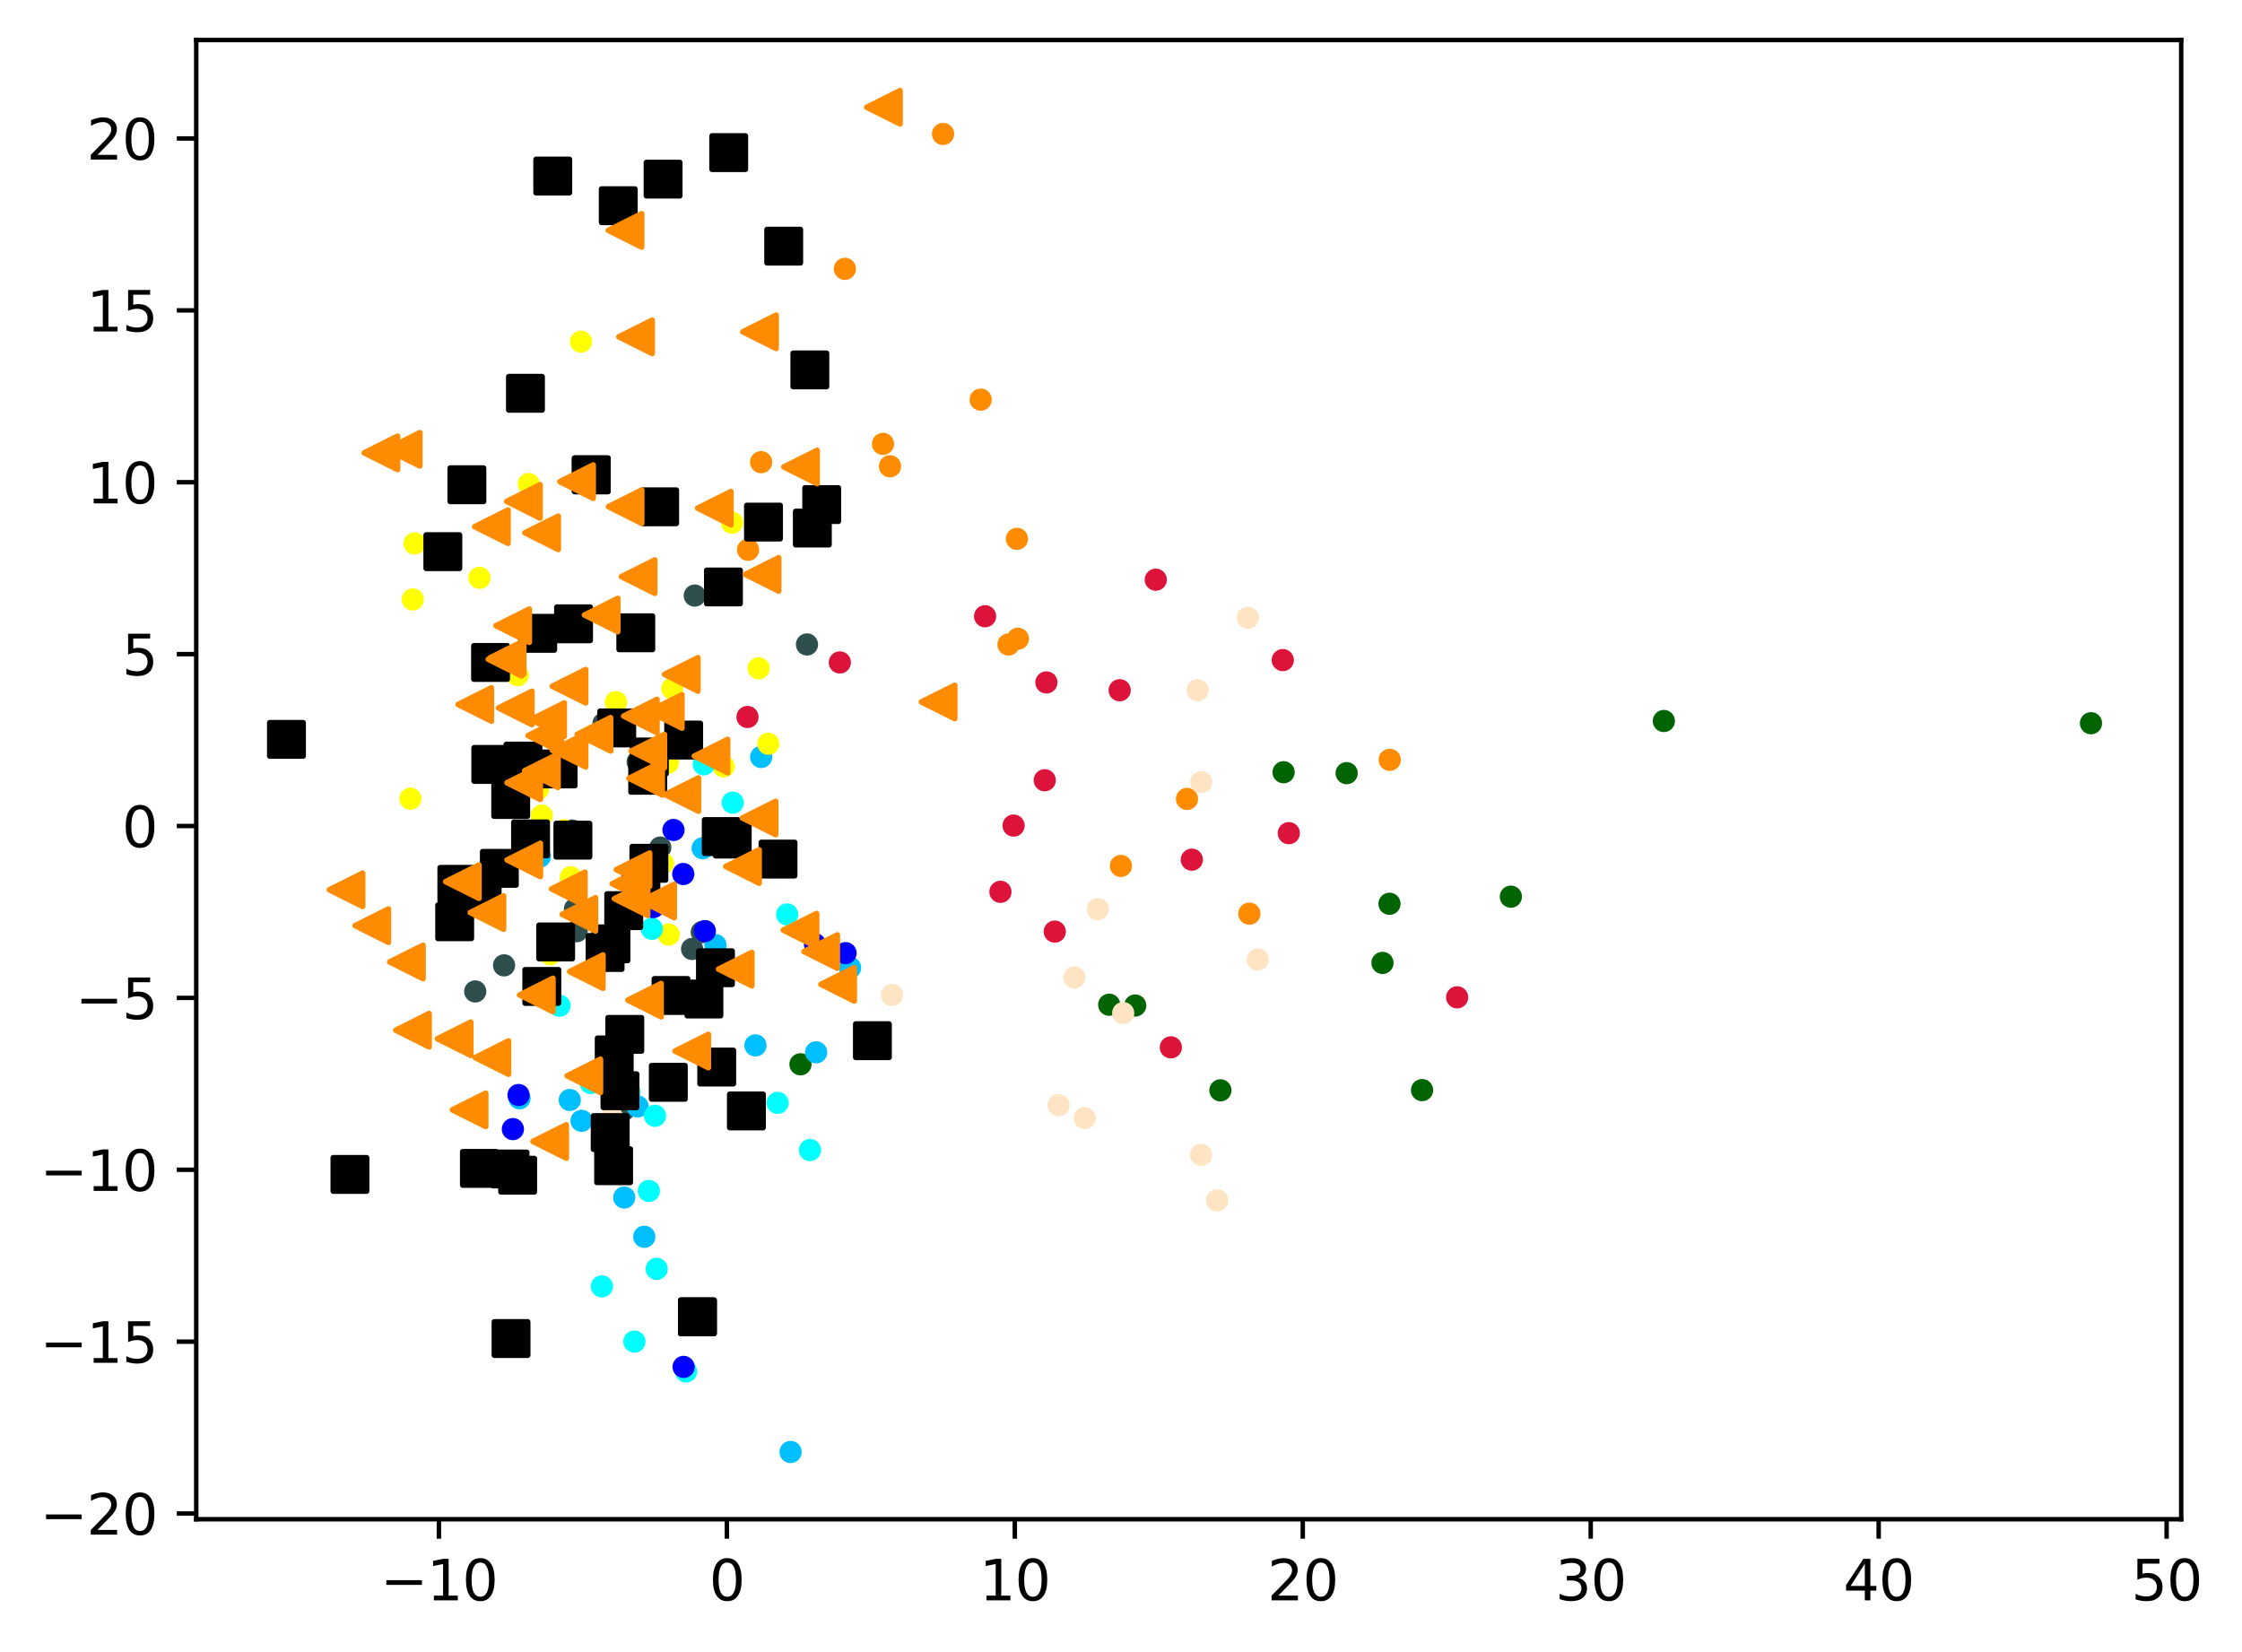 <?xml version="1.0" encoding="utf-8" standalone="no"?>
<!DOCTYPE svg PUBLIC "-//W3C//DTD SVG 1.1//EN"
  "http://www.w3.org/Graphics/SVG/1.1/DTD/svg11.dtd">
<svg xmlns:xlink="http://www.w3.org/1999/xlink" width="403.364pt" height="297.19pt" viewBox="0 0 403.364 297.19" xmlns="http://www.w3.org/2000/svg" version="1.1">
 <defs>
  <style type="text/css">*{stroke-linejoin: round; stroke-linecap: butt}</style>
 </defs>
 <g id="figure_1">
  <g id="patch_1">
   <path d="M 0 297.19 
L 403.364 297.19 
L 403.364 0 
L 0 0 
z
" style="fill: #ffffff"/>
  </g>
  <g id="axes_1">
   <g id="patch_2">
    <path d="M 35.305 273.312 
L 392.425 273.312 
L 392.425 7.2 
L 35.305 7.2 
z
" style="fill: #ffffff"/>
   </g>
   <g id="PathCollection_1">
    <defs>
     <path id="m3596de4c6b" d="M 0 1.5 
C 0.398 1.5 0.779 1.342 1.061 1.061 
C 1.342 0.779 1.5 0.398 1.5 0 
C 1.5 -0.398 1.342 -0.779 1.061 -1.061 
C 0.779 -1.342 0.398 -1.5 0 -1.5 
C -0.398 -1.5 -0.779 -1.342 -1.061 -1.061 
C -1.342 -0.779 -1.5 -0.398 -1.5 0 
C -1.5 0.398 -1.342 0.779 -1.061 1.061 
C -0.779 1.342 -0.398 1.5 0 1.5 
z
" style="stroke: #ff8c00"/>
    </defs>
    <g clip-path="url(#pa2c1399950)">
     <use xlink:href="#m3596de4c6b" x="201.67" y="155.78" style="fill: #ff8c00; stroke: #ff8c00"/>
     <use xlink:href="#m3596de4c6b" x="136.932" y="83.147" style="fill: #ff8c00; stroke: #ff8c00"/>
     <use xlink:href="#m3596de4c6b" x="224.775" y="164.369" style="fill: #ff8c00; stroke: #ff8c00"/>
     <use xlink:href="#m3596de4c6b" x="176.439" y="71.896" style="fill: #ff8c00; stroke: #ff8c00"/>
     <use xlink:href="#m3596de4c6b" x="158.863" y="79.863" style="fill: #ff8c00; stroke: #ff8c00"/>
     <use xlink:href="#m3596de4c6b" x="152.007" y="48.364" style="fill: #ff8c00; stroke: #ff8c00"/>
     <use xlink:href="#m3596de4c6b" x="160.118" y="83.886" style="fill: #ff8c00; stroke: #ff8c00"/>
     <use xlink:href="#m3596de4c6b" x="183.129" y="114.913" style="fill: #ff8c00; stroke: #ff8c00"/>
     <use xlink:href="#m3596de4c6b" x="181.436" y="115.945" style="fill: #ff8c00; stroke: #ff8c00"/>
     <use xlink:href="#m3596de4c6b" x="213.556" y="143.726" style="fill: #ff8c00; stroke: #ff8c00"/>
     <use xlink:href="#m3596de4c6b" x="182.962" y="96.941" style="fill: #ff8c00; stroke: #ff8c00"/>
     <use xlink:href="#m3596de4c6b" x="134.588" y="98.904" style="fill: #ff8c00; stroke: #ff8c00"/>
     <use xlink:href="#m3596de4c6b" x="250.031" y="136.697" style="fill: #ff8c00; stroke: #ff8c00"/>
     <use xlink:href="#m3596de4c6b" x="169.664" y="24.096" style="fill: #ff8c00; stroke: #ff8c00"/>
    </g>
   </g>
   <g id="PathCollection_2">
    <defs>
     <path id="m8102ed9cf7" d="M 0 1.5 
C 0.398 1.5 0.779 1.342 1.061 1.061 
C 1.342 0.779 1.5 0.398 1.5 0 
C 1.5 -0.398 1.342 -0.779 1.061 -1.061 
C 0.779 -1.342 0.398 -1.5 0 -1.5 
C -0.398 -1.5 -0.779 -1.342 -1.061 -1.061 
C -1.342 -0.779 -1.5 -0.398 -1.5 0 
C -1.5 0.398 -1.342 0.779 -1.061 1.061 
C -0.779 1.342 -0.398 1.5 0 1.5 
z
" style="stroke: #006400"/>
    </defs>
    <g clip-path="url(#pa2c1399950)">
     <use xlink:href="#m8102ed9cf7" x="219.566" y="196.152" style="fill: #006400; stroke: #006400"/>
     <use xlink:href="#m8102ed9cf7" x="230.935" y="138.925" style="fill: #006400; stroke: #006400"/>
     <use xlink:href="#m8102ed9cf7" x="199.557" y="180.753" style="fill: #006400; stroke: #006400"/>
     <use xlink:href="#m8102ed9cf7" x="299.346" y="129.71" style="fill: #006400; stroke: #006400"/>
     <use xlink:href="#m8102ed9cf7" x="249.986" y="162.593" style="fill: #006400; stroke: #006400"/>
     <use xlink:href="#m8102ed9cf7" x="204.238" y="180.894" style="fill: #006400; stroke: #006400"/>
     <use xlink:href="#m8102ed9cf7" x="271.823" y="161.313" style="fill: #006400; stroke: #006400"/>
     <use xlink:href="#m8102ed9cf7" x="144.015" y="191.467" style="fill: #006400; stroke: #006400"/>
     <use xlink:href="#m8102ed9cf7" x="255.848" y="196.113" style="fill: #006400; stroke: #006400"/>
     <use xlink:href="#m8102ed9cf7" x="242.28" y="139.091" style="fill: #006400; stroke: #006400"/>
     <use xlink:href="#m8102ed9cf7" x="248.725" y="173.23" style="fill: #006400; stroke: #006400"/>
     <use xlink:href="#m8102ed9cf7" x="376.192" y="130.11" style="fill: #006400; stroke: #006400"/>
    </g>
   </g>
   <g id="PathCollection_3">
    <defs>
     <path id="m02e0a96be3" d="M 0 1.5 
C 0.398 1.5 0.779 1.342 1.061 1.061 
C 1.342 0.779 1.5 0.398 1.5 0 
C 1.5 -0.398 1.342 -0.779 1.061 -1.061 
C 0.779 -1.342 0.398 -1.5 0 -1.5 
C -0.398 -1.5 -0.779 -1.342 -1.061 -1.061 
C -1.342 -0.779 -1.5 -0.398 -1.5 0 
C -1.5 0.398 -1.342 0.779 -1.061 1.061 
C -0.779 1.342 -0.398 1.5 0 1.5 
z
" style="stroke: #2f4f4f"/>
    </defs>
    <g clip-path="url(#pa2c1399950)">
     <use xlink:href="#m02e0a96be3" x="103.753" y="167.535" style="fill: #2f4f4f; stroke: #2f4f4f"/>
     <use xlink:href="#m02e0a96be3" x="90.688" y="173.669" style="fill: #2f4f4f; stroke: #2f4f4f"/>
     <use xlink:href="#m02e0a96be3" x="103.445" y="163.514" style="fill: #2f4f4f; stroke: #2f4f4f"/>
     <use xlink:href="#m02e0a96be3" x="125" y="107.145" style="fill: #2f4f4f; stroke: #2f4f4f"/>
     <use xlink:href="#m02e0a96be3" x="145.187" y="115.942" style="fill: #2f4f4f; stroke: #2f4f4f"/>
     <use xlink:href="#m02e0a96be3" x="133.585" y="200.406" style="fill: #2f4f4f; stroke: #2f4f4f"/>
     <use xlink:href="#m02e0a96be3" x="102.897" y="149.409" style="fill: #2f4f4f; stroke: #2f4f4f"/>
     <use xlink:href="#m02e0a96be3" x="124.517" y="170.72" style="fill: #2f4f4f; stroke: #2f4f4f"/>
     <use xlink:href="#m02e0a96be3" x="118.793" y="152.474" style="fill: #2f4f4f; stroke: #2f4f4f"/>
     <use xlink:href="#m02e0a96be3" x="112.265" y="199.661" style="fill: #2f4f4f; stroke: #2f4f4f"/>
     <use xlink:href="#m02e0a96be3" x="85.496" y="178.361" style="fill: #2f4f4f; stroke: #2f4f4f"/>
     <use xlink:href="#m02e0a96be3" x="108.571" y="130.178" style="fill: #2f4f4f; stroke: #2f4f4f"/>
     <use xlink:href="#m02e0a96be3" x="126.263" y="167.698" style="fill: #2f4f4f; stroke: #2f4f4f"/>
     <use xlink:href="#m02e0a96be3" x="114.729" y="137.062" style="fill: #2f4f4f; stroke: #2f4f4f"/>
    </g>
   </g>
   <g id="PathCollection_4">
    <defs>
     <path id="m98e266ded5" d="M 0 1.5 
C 0.398 1.5 0.779 1.342 1.061 1.061 
C 1.342 0.779 1.5 0.398 1.5 0 
C 1.5 -0.398 1.342 -0.779 1.061 -1.061 
C 0.779 -1.342 0.398 -1.5 0 -1.5 
C -0.398 -1.5 -0.779 -1.342 -1.061 -1.061 
C -1.342 -0.779 -1.5 -0.398 -1.5 0 
C -1.5 0.398 -1.342 0.779 -1.061 1.061 
C -0.779 1.342 -0.398 1.5 0 1.5 
z
" style="stroke: #00bfff"/>
    </defs>
    <g clip-path="url(#pa2c1399950)">
     <use xlink:href="#m98e266ded5" x="152.935" y="174.104" style="fill: #00bfff; stroke: #00bfff"/>
     <use xlink:href="#m98e266ded5" x="135.912" y="188.07" style="fill: #00bfff; stroke: #00bfff"/>
     <use xlink:href="#m98e266ded5" x="114.7" y="199.047" style="fill: #00bfff; stroke: #00bfff"/>
     <use xlink:href="#m98e266ded5" x="136.943" y="136.182" style="fill: #00bfff; stroke: #00bfff"/>
     <use xlink:href="#m98e266ded5" x="97.141" y="154.084" style="fill: #00bfff; stroke: #00bfff"/>
     <use xlink:href="#m98e266ded5" x="102.504" y="197.891" style="fill: #00bfff; stroke: #00bfff"/>
     <use xlink:href="#m98e266ded5" x="93.469" y="197.588" style="fill: #00bfff; stroke: #00bfff"/>
     <use xlink:href="#m98e266ded5" x="115.915" y="222.501" style="fill: #00bfff; stroke: #00bfff"/>
     <use xlink:href="#m98e266ded5" x="112.308" y="215.438" style="fill: #00bfff; stroke: #00bfff"/>
     <use xlink:href="#m98e266ded5" x="104.63" y="201.638" style="fill: #00bfff; stroke: #00bfff"/>
     <use xlink:href="#m98e266ded5" x="126.419" y="152.601" style="fill: #00bfff; stroke: #00bfff"/>
     <use xlink:href="#m98e266ded5" x="146.837" y="189.314" style="fill: #00bfff; stroke: #00bfff"/>
     <use xlink:href="#m98e266ded5" x="128.733" y="170.03" style="fill: #00bfff; stroke: #00bfff"/>
     <use xlink:href="#m98e266ded5" x="142.234" y="261.216" style="fill: #00bfff; stroke: #00bfff"/>
    </g>
   </g>
   <g id="PathCollection_5">
    <defs>
     <path id="mb484f587a5" d="M 0 1.5 
C 0.398 1.5 0.779 1.342 1.061 1.061 
C 1.342 0.779 1.5 0.398 1.5 0 
C 1.5 -0.398 1.342 -0.779 1.061 -1.061 
C 0.779 -1.342 0.398 -1.5 0 -1.5 
C -0.398 -1.5 -0.779 -1.342 -1.061 -1.061 
C -1.342 -0.779 -1.5 -0.398 -1.5 0 
C -1.5 0.398 -1.342 0.779 -1.061 1.061 
C -0.779 1.342 -0.398 1.5 0 1.5 
z
" style="stroke: #ffff00"/>
    </defs>
    <g clip-path="url(#pa2c1399950)">
     <use xlink:href="#mb484f587a5" x="110.808" y="126.303" style="fill: #ffff00; stroke: #ffff00"/>
     <use xlink:href="#mb484f587a5" x="96.808" y="141.944" style="fill: #ffff00; stroke: #ffff00"/>
     <use xlink:href="#mb484f587a5" x="120.942" y="123.873" style="fill: #ffff00; stroke: #ffff00"/>
     <use xlink:href="#mb484f587a5" x="93.131" y="121.471" style="fill: #ffff00; stroke: #ffff00"/>
     <use xlink:href="#mb484f587a5" x="120.16" y="137.225" style="fill: #ffff00; stroke: #ffff00"/>
     <use xlink:href="#mb484f587a5" x="136.488" y="120.226" style="fill: #ffff00; stroke: #ffff00"/>
     <use xlink:href="#mb484f587a5" x="74.592" y="97.772" style="fill: #ffff00; stroke: #ffff00"/>
     <use xlink:href="#mb484f587a5" x="101.504" y="149.345" style="fill: #ffff00; stroke: #ffff00"/>
     <use xlink:href="#mb484f587a5" x="86.262" y="103.962" style="fill: #ffff00; stroke: #ffff00"/>
     <use xlink:href="#mb484f587a5" x="95.137" y="87.08" style="fill: #ffff00; stroke: #ffff00"/>
     <use xlink:href="#mb484f587a5" x="119.277" y="155.334" style="fill: #ffff00; stroke: #ffff00"/>
     <use xlink:href="#mb484f587a5" x="130.197" y="137.872" style="fill: #ffff00; stroke: #ffff00"/>
     <use xlink:href="#mb484f587a5" x="131.695" y="94.04" style="fill: #ffff00; stroke: #ffff00"/>
     <use xlink:href="#mb484f587a5" x="138.225" y="133.798" style="fill: #ffff00; stroke: #ffff00"/>
     <use xlink:href="#mb484f587a5" x="73.842" y="143.684" style="fill: #ffff00; stroke: #ffff00"/>
     <use xlink:href="#mb484f587a5" x="102.688" y="157.837" style="fill: #ffff00; stroke: #ffff00"/>
     <use xlink:href="#mb484f587a5" x="97.462" y="146.73" style="fill: #ffff00; stroke: #ffff00"/>
     <use xlink:href="#mb484f587a5" x="99" y="171.661" style="fill: #ffff00; stroke: #ffff00"/>
     <use xlink:href="#mb484f587a5" x="90.978" y="155.499" style="fill: #ffff00; stroke: #ffff00"/>
     <use xlink:href="#mb484f587a5" x="120.309" y="168.123" style="fill: #ffff00; stroke: #ffff00"/>
     <use xlink:href="#mb484f587a5" x="104.522" y="61.464" style="fill: #ffff00; stroke: #ffff00"/>
     <use xlink:href="#mb484f587a5" x="74.262" y="107.844" style="fill: #ffff00; stroke: #ffff00"/>
    </g>
   </g>
   <g id="PathCollection_6">
    <defs>
     <path id="m85fa0b9cba" d="M 0 1.5 
C 0.398 1.5 0.779 1.342 1.061 1.061 
C 1.342 0.779 1.5 0.398 1.5 0 
C 1.5 -0.398 1.342 -0.779 1.061 -1.061 
C 0.779 -1.342 0.398 -1.5 0 -1.5 
C -0.398 -1.5 -0.779 -1.342 -1.061 -1.061 
C -1.342 -0.779 -1.5 -0.398 -1.5 0 
C -1.5 0.398 -1.342 0.779 -1.061 1.061 
C -0.779 1.342 -0.398 1.5 0 1.5 
z
" style="stroke: #00ffff"/>
    </defs>
    <g clip-path="url(#pa2c1399950)">
     <use xlink:href="#m85fa0b9cba" x="139.905" y="198.406" style="fill: #00ffff; stroke: #00ffff"/>
     <use xlink:href="#m85fa0b9cba" x="113.278" y="196.443" style="fill: #00ffff; stroke: #00ffff"/>
     <use xlink:href="#m85fa0b9cba" x="116.733" y="214.249" style="fill: #00ffff; stroke: #00ffff"/>
     <use xlink:href="#m85fa0b9cba" x="126.626" y="137.511" style="fill: #00ffff; stroke: #00ffff"/>
     <use xlink:href="#m85fa0b9cba" x="106.285" y="194.832" style="fill: #00ffff; stroke: #00ffff"/>
     <use xlink:href="#m85fa0b9cba" x="114.137" y="241.352" style="fill: #00ffff; stroke: #00ffff"/>
     <use xlink:href="#m85fa0b9cba" x="108.282" y="231.423" style="fill: #00ffff; stroke: #00ffff"/>
     <use xlink:href="#m85fa0b9cba" x="117.271" y="167.088" style="fill: #00ffff; stroke: #00ffff"/>
     <use xlink:href="#m85fa0b9cba" x="117.846" y="200.735" style="fill: #00ffff; stroke: #00ffff"/>
     <use xlink:href="#m85fa0b9cba" x="141.618" y="164.508" style="fill: #00ffff; stroke: #00ffff"/>
     <use xlink:href="#m85fa0b9cba" x="131.824" y="144.396" style="fill: #00ffff; stroke: #00ffff"/>
     <use xlink:href="#m85fa0b9cba" x="100.658" y="180.928" style="fill: #00ffff; stroke: #00ffff"/>
     <use xlink:href="#m85fa0b9cba" x="145.721" y="206.898" style="fill: #00ffff; stroke: #00ffff"/>
     <use xlink:href="#m85fa0b9cba" x="123.436" y="246.724" style="fill: #00ffff; stroke: #00ffff"/>
     <use xlink:href="#m85fa0b9cba" x="118.14" y="228.271" style="fill: #00ffff; stroke: #00ffff"/>
    </g>
   </g>
   <g id="PathCollection_7">
    <defs>
     <path id="m17365dd8b3" d="M 0 1.5 
C 0.398 1.5 0.779 1.342 1.061 1.061 
C 1.342 0.779 1.5 0.398 1.5 0 
C 1.5 -0.398 1.342 -0.779 1.061 -1.061 
C 0.779 -1.342 0.398 -1.5 0 -1.5 
C -0.398 -1.5 -0.779 -1.342 -1.061 -1.061 
C -1.342 -0.779 -1.5 -0.398 -1.5 0 
C -1.5 0.398 -1.342 0.779 -1.061 1.061 
C -0.779 1.342 -0.398 1.5 0 1.5 
z
" style="stroke: #0000ff"/>
    </defs>
    <g clip-path="url(#pa2c1399950)">
     <use xlink:href="#m17365dd8b3" x="122.927" y="157.238" style="fill: #0000ff; stroke: #0000ff"/>
     <use xlink:href="#m17365dd8b3" x="126.814" y="167.505" style="fill: #0000ff; stroke: #0000ff"/>
     <use xlink:href="#m17365dd8b3" x="146.628" y="169.861" style="fill: #0000ff; stroke: #0000ff"/>
     <use xlink:href="#m17365dd8b3" x="93.292" y="196.995" style="fill: #0000ff; stroke: #0000ff"/>
     <use xlink:href="#m17365dd8b3" x="122.99" y="245.911" style="fill: #0000ff; stroke: #0000ff"/>
     <use xlink:href="#m17365dd8b3" x="92.273" y="203.129" style="fill: #0000ff; stroke: #0000ff"/>
     <use xlink:href="#m17365dd8b3" x="152.121" y="171.475" style="fill: #0000ff; stroke: #0000ff"/>
     <use xlink:href="#m17365dd8b3" x="121.169" y="149.312" style="fill: #0000ff; stroke: #0000ff"/>
     <use xlink:href="#m17365dd8b3" x="117.531" y="163.191" style="fill: #0000ff; stroke: #0000ff"/>
    </g>
   </g>
   <g id="PathCollection_8">
    <defs>
     <path id="m3c5b58cbe7" d="M 0 1.5 
C 0.398 1.5 0.779 1.342 1.061 1.061 
C 1.342 0.779 1.5 0.398 1.5 0 
C 1.5 -0.398 1.342 -0.779 1.061 -1.061 
C 0.779 -1.342 0.398 -1.5 0 -1.5 
C -0.398 -1.5 -0.779 -1.342 -1.061 -1.061 
C -1.342 -0.779 -1.5 -0.398 -1.5 0 
C -1.5 0.398 -1.342 0.779 -1.061 1.061 
C -0.779 1.342 -0.398 1.5 0 1.5 
z
" style="stroke: #dc143c"/>
    </defs>
    <g clip-path="url(#pa2c1399950)">
     <use xlink:href="#m3c5b58cbe7" x="262.16" y="179.421" style="fill: #dc143c; stroke: #dc143c"/>
     <use xlink:href="#m3c5b58cbe7" x="179.993" y="160.44" style="fill: #dc143c; stroke: #dc143c"/>
     <use xlink:href="#m3c5b58cbe7" x="177.231" y="110.863" style="fill: #dc143c; stroke: #dc143c"/>
     <use xlink:href="#m3c5b58cbe7" x="210.652" y="188.419" style="fill: #dc143c; stroke: #dc143c"/>
     <use xlink:href="#m3c5b58cbe7" x="188.258" y="122.769" style="fill: #dc143c; stroke: #dc143c"/>
     <use xlink:href="#m3c5b58cbe7" x="189.767" y="167.599" style="fill: #dc143c; stroke: #dc143c"/>
     <use xlink:href="#m3c5b58cbe7" x="231.87" y="149.888" style="fill: #dc143c; stroke: #dc143c"/>
     <use xlink:href="#m3c5b58cbe7" x="151.098" y="119.176" style="fill: #dc143c; stroke: #dc143c"/>
     <use xlink:href="#m3c5b58cbe7" x="207.937" y="104.287" style="fill: #dc143c; stroke: #dc143c"/>
     <use xlink:href="#m3c5b58cbe7" x="230.785" y="118.754" style="fill: #dc143c; stroke: #dc143c"/>
     <use xlink:href="#m3c5b58cbe7" x="187.961" y="140.367" style="fill: #dc143c; stroke: #dc143c"/>
     <use xlink:href="#m3c5b58cbe7" x="134.481" y="128.987" style="fill: #dc143c; stroke: #dc143c"/>
     <use xlink:href="#m3c5b58cbe7" x="182.358" y="148.523" style="fill: #dc143c; stroke: #dc143c"/>
     <use xlink:href="#m3c5b58cbe7" x="214.424" y="154.656" style="fill: #dc143c; stroke: #dc143c"/>
     <use xlink:href="#m3c5b58cbe7" x="201.443" y="124.176" style="fill: #dc143c; stroke: #dc143c"/>
    </g>
   </g>
   <g id="PathCollection_9">
    <defs>
     <path id="mbf7f55d80a" d="M 0 1.5 
C 0.398 1.5 0.779 1.342 1.061 1.061 
C 1.342 0.779 1.5 0.398 1.5 0 
C 1.5 -0.398 1.342 -0.779 1.061 -1.061 
C 0.779 -1.342 0.398 -1.5 0 -1.5 
C -0.398 -1.5 -0.779 -1.342 -1.061 -1.061 
C -1.342 -0.779 -1.5 -0.398 -1.5 0 
C -1.5 0.398 -1.342 0.779 -1.061 1.061 
C -0.779 1.342 -0.398 1.5 0 1.5 
z
" style="stroke: #ffe4c4"/>
    </defs>
    <g clip-path="url(#pa2c1399950)">
     <use xlink:href="#mbf7f55d80a" x="226.284" y="172.614" style="fill: #ffe4c4; stroke: #ffe4c4"/>
     <use xlink:href="#mbf7f55d80a" x="110.124" y="201.002" style="fill: #ffe4c4; stroke: #ffe4c4"/>
     <use xlink:href="#mbf7f55d80a" x="218.985" y="215.961" style="fill: #ffe4c4; stroke: #ffe4c4"/>
     <use xlink:href="#mbf7f55d80a" x="215.451" y="124.177" style="fill: #ffe4c4; stroke: #ffe4c4"/>
     <use xlink:href="#mbf7f55d80a" x="216.129" y="140.704" style="fill: #ffe4c4; stroke: #ffe4c4"/>
     <use xlink:href="#mbf7f55d80a" x="197.518" y="163.548" style="fill: #ffe4c4; stroke: #ffe4c4"/>
     <use xlink:href="#mbf7f55d80a" x="216.095" y="207.759" style="fill: #ffe4c4; stroke: #ffe4c4"/>
     <use xlink:href="#mbf7f55d80a" x="224.502" y="111.132" style="fill: #ffe4c4; stroke: #ffe4c4"/>
     <use xlink:href="#mbf7f55d80a" x="160.483" y="178.99" style="fill: #ffe4c4; stroke: #ffe4c4"/>
     <use xlink:href="#mbf7f55d80a" x="195.172" y="201.143" style="fill: #ffe4c4; stroke: #ffe4c4"/>
     <use xlink:href="#mbf7f55d80a" x="190.461" y="198.821" style="fill: #ffe4c4; stroke: #ffe4c4"/>
     <use xlink:href="#mbf7f55d80a" x="193.289" y="175.855" style="fill: #ffe4c4; stroke: #ffe4c4"/>
     <use xlink:href="#mbf7f55d80a" x="202.076" y="182.258" style="fill: #ffe4c4; stroke: #ffe4c4"/>
    </g>
   </g>
   <g id="PathCollection_10">
    <defs>
     <path id="m60136a9283" d="M -3 3 
L 3 3 
L 3 -3 
L -3 -3 
z
" style="stroke: #000000"/>
    </defs>
    <g clip-path="url(#pa2c1399950)">
     <use xlink:href="#m60136a9283" x="108.866" y="171.356" style="stroke: #000000"/>
     <use xlink:href="#m60136a9283" x="89.84" y="156.218" style="stroke: #000000"/>
     <use xlink:href="#m60136a9283" x="109.782" y="203.752" style="stroke: #000000"/>
     <use xlink:href="#m60136a9283" x="95.453" y="150.913" style="stroke: #000000"/>
     <use xlink:href="#m60136a9283" x="110.504" y="189.777" style="stroke: #000000"/>
     <use xlink:href="#m60136a9283" x="110.395" y="209.716" style="stroke: #000000"/>
     <use xlink:href="#m60136a9283" x="106.376" y="85.418" style="stroke: #000000"/>
     <use xlink:href="#m60136a9283" x="99.447" y="31.67" style="stroke: #000000"/>
     <use xlink:href="#m60136a9283" x="116.742" y="155.306" style="stroke: #000000"/>
     <use xlink:href="#m60136a9283" x="130.156" y="105.596" style="stroke: #000000"/>
     <use xlink:href="#m60136a9283" x="94.536" y="70.753" style="stroke: #000000"/>
     <use xlink:href="#m60136a9283" x="91.941" y="240.806" style="stroke: #000000"/>
     <use xlink:href="#m60136a9283" x="134.288" y="199.86" style="stroke: #000000"/>
     <use xlink:href="#m60136a9283" x="103.189" y="112.224" style="stroke: #000000"/>
     <use xlink:href="#m60136a9283" x="97.48" y="177.461" style="stroke: #000000"/>
     <use xlink:href="#m60136a9283" x="100.415" y="138.335" style="stroke: #000000"/>
     <use xlink:href="#m60136a9283" x="103.074" y="151.144" style="stroke: #000000"/>
     <use xlink:href="#m60136a9283" x="131.103" y="27.452" style="stroke: #000000"/>
     <use xlink:href="#m60136a9283" x="114.39" y="113.843" style="stroke: #000000"/>
     <use xlink:href="#m60136a9283" x="94.086" y="136.918" style="stroke: #000000"/>
     <use xlink:href="#m60136a9283" x="88.301" y="137.524" style="stroke: #000000"/>
     <use xlink:href="#m60136a9283" x="115.307" y="158.892" style="stroke: #000000"/>
     <use xlink:href="#m60136a9283" x="140.998" y="44.285" style="stroke: #000000"/>
     <use xlink:href="#m60136a9283" x="91.759" y="210.305" style="stroke: #000000"/>
     <use xlink:href="#m60136a9283" x="82.192" y="159.093" style="stroke: #000000"/>
     <use xlink:href="#m60136a9283" x="83.997" y="87.205" style="stroke: #000000"/>
     <use xlink:href="#m60136a9283" x="131.737" y="150.948" style="stroke: #000000"/>
     <use xlink:href="#m60136a9283" x="111.234" y="37.007" style="stroke: #000000"/>
     <use xlink:href="#m60136a9283" x="81.802" y="165.828" style="stroke: #000000"/>
     <use xlink:href="#m60136a9283" x="128.72" y="174.097" style="stroke: #000000"/>
     <use xlink:href="#m60136a9283" x="116.828" y="136.182" style="stroke: #000000"/>
     <use xlink:href="#m60136a9283" x="126.642" y="179.722" style="stroke: #000000"/>
     <use xlink:href="#m60136a9283" x="106.376" y="85.418" style="stroke: #000000"/>
     <use xlink:href="#m60136a9283" x="156.957" y="187.22" style="stroke: #000000"/>
     <use xlink:href="#m60136a9283" x="145.703" y="66.548" style="stroke: #000000"/>
     <use xlink:href="#m60136a9283" x="51.537" y="133.013" style="stroke: #000000"/>
     <use xlink:href="#m60136a9283" x="137.363" y="93.924" style="stroke: #000000"/>
     <use xlink:href="#m60136a9283" x="119.296" y="32.227" style="stroke: #000000"/>
     <use xlink:href="#m60136a9283" x="139.973" y="154.551" style="stroke: #000000"/>
     <use xlink:href="#m60136a9283" x="118.683" y="91.173" style="stroke: #000000"/>
     <use xlink:href="#m60136a9283" x="122.999" y="133.14" style="stroke: #000000"/>
     <use xlink:href="#m60136a9283" x="88.256" y="119.179" style="stroke: #000000"/>
     <use xlink:href="#m60136a9283" x="112.409" y="186.086" style="stroke: #000000"/>
     <use xlink:href="#m60136a9283" x="110.956" y="130.952" style="stroke: #000000"/>
     <use xlink:href="#m60136a9283" x="62.959" y="211.28" style="stroke: #000000"/>
     <use xlink:href="#m60136a9283" x="120.727" y="179.09" style="stroke: #000000"/>
     <use xlink:href="#m60136a9283" x="111.541" y="196.225" style="stroke: #000000"/>
     <use xlink:href="#m60136a9283" x="91.881" y="143.828" style="stroke: #000000"/>
     <use xlink:href="#m60136a9283" x="79.674" y="99.247" style="stroke: #000000"/>
     <use xlink:href="#m60136a9283" x="99.968" y="169.463" style="stroke: #000000"/>
     <use xlink:href="#m60136a9283" x="86.744" y="161.326" style="stroke: #000000"/>
     <use xlink:href="#m60136a9283" x="125.474" y="236.901" style="stroke: #000000"/>
     <use xlink:href="#m60136a9283" x="128.948" y="191.967" style="stroke: #000000"/>
     <use xlink:href="#m60136a9283" x="109.918" y="169.799" style="stroke: #000000"/>
     <use xlink:href="#m60136a9283" x="120.238" y="194.707" style="stroke: #000000"/>
     <use xlink:href="#m60136a9283" x="147.837" y="90.774" style="stroke: #000000"/>
     <use xlink:href="#m60136a9283" x="93.133" y="211.426" style="stroke: #000000"/>
     <use xlink:href="#m60136a9283" x="96.738" y="113.936" style="stroke: #000000"/>
     <use xlink:href="#m60136a9283" x="112.215" y="163.828" style="stroke: #000000"/>
     <use xlink:href="#m60136a9283" x="116.529" y="139.475" style="stroke: #000000"/>
     <use xlink:href="#m60136a9283" x="86.251" y="210.199" style="stroke: #000000"/>
     <use xlink:href="#m60136a9283" x="146.15" y="95.001" style="stroke: #000000"/>
     <use xlink:href="#m60136a9283" x="129.761" y="150.494" style="stroke: #000000"/>
     <use xlink:href="#m60136a9283" x="125.474" y="236.901" style="stroke: #000000"/>
    </g>
   </g>
   <g id="PathCollection_11">
    <defs>
     <path id="m7f5dfff18f" d="M -3 -0 
L 3 3 
L 3 -3 
z
" style="stroke: #ff8c00"/>
    </defs>
    <g clip-path="url(#pa2c1399950)">
     <use xlink:href="#m7f5dfff18f" x="97.439" y="95.855" style="fill: #ff8c00; stroke: #ff8c00"/>
     <use xlink:href="#m7f5dfff18f" x="113.156" y="158.981" style="fill: #ff8c00; stroke: #ff8c00"/>
     <use xlink:href="#m7f5dfff18f" x="132.27" y="174.35" style="fill: #ff8c00; stroke: #ff8c00"/>
     <use xlink:href="#m7f5dfff18f" x="92.229" y="112.563" style="fill: #ff8c00; stroke: #ff8c00"/>
     <use xlink:href="#m7f5dfff18f" x="150.691" y="177.087" style="fill: #ff8c00; stroke: #ff8c00"/>
     <use xlink:href="#m7f5dfff18f" x="94.215" y="140.82" style="fill: #ff8c00; stroke: #ff8c00"/>
     <use xlink:href="#m7f5dfff18f" x="102.369" y="134.972" style="fill: #ff8c00; stroke: #ff8c00"/>
     <use xlink:href="#m7f5dfff18f" x="91.228" y="118.309" style="fill: #ff8c00; stroke: #ff8c00"/>
     <use xlink:href="#m7f5dfff18f" x="144.021" y="84.003" style="fill: #ff8c00; stroke: #ff8c00"/>
     <use xlink:href="#m7f5dfff18f" x="102.237" y="159.914" style="fill: #ff8c00; stroke: #ff8c00"/>
     <use xlink:href="#m7f5dfff18f" x="73.11" y="173.054" style="fill: #ff8c00; stroke: #ff8c00"/>
     <use xlink:href="#m7f5dfff18f" x="116.154" y="140.02" style="fill: #ff8c00; stroke: #ff8c00"/>
     <use xlink:href="#m7f5dfff18f" x="94.164" y="90.202" style="fill: #ff8c00; stroke: #ff8c00"/>
     <use xlink:href="#m7f5dfff18f" x="103.725" y="86.645" style="fill: #ff8c00; stroke: #ff8c00"/>
     <use xlink:href="#m7f5dfff18f" x="96.485" y="178.993" style="fill: #ff8c00; stroke: #ff8c00"/>
     <use xlink:href="#m7f5dfff18f" x="62.247" y="160.076" style="fill: #ff8c00; stroke: #ff8c00"/>
     <use xlink:href="#m7f5dfff18f" x="114.8" y="103.738" style="fill: #ff8c00; stroke: #ff8c00"/>
     <use xlink:href="#m7f5dfff18f" x="128.512" y="91.42" style="fill: #ff8c00; stroke: #ff8c00"/>
     <use xlink:href="#m7f5dfff18f" x="104.139" y="164.495" style="fill: #ff8c00; stroke: #ff8c00"/>
     <use xlink:href="#m7f5dfff18f" x="72.539" y="80.836" style="fill: #ff8c00; stroke: #ff8c00"/>
     <use xlink:href="#m7f5dfff18f" x="105.477" y="174.794" style="fill: #ff8c00; stroke: #ff8c00"/>
     <use xlink:href="#m7f5dfff18f" x="88.487" y="190.262" style="fill: #ff8c00; stroke: #ff8c00"/>
     <use xlink:href="#m7f5dfff18f" x="113.884" y="156.45" style="fill: #ff8c00; stroke: #ff8c00"/>
     <use xlink:href="#m7f5dfff18f" x="84.386" y="199.663" style="fill: #ff8c00; stroke: #ff8c00"/>
     <use xlink:href="#m7f5dfff18f" x="68.527" y="81.464" style="fill: #ff8c00; stroke: #ff8c00"/>
     <use xlink:href="#m7f5dfff18f" x="122.67" y="142.944" style="fill: #ff8c00; stroke: #ff8c00"/>
     <use xlink:href="#m7f5dfff18f" x="136.641" y="59.691" style="fill: #ff8c00; stroke: #ff8c00"/>
     <use xlink:href="#m7f5dfff18f" x="88.398" y="94.75" style="fill: #ff8c00; stroke: #ff8c00"/>
     <use xlink:href="#m7f5dfff18f" x="74.202" y="185.332" style="fill: #ff8c00; stroke: #ff8c00"/>
     <use xlink:href="#m7f5dfff18f" x="98.515" y="129.462" style="fill: #ff8c00; stroke: #ff8c00"/>
     <use xlink:href="#m7f5dfff18f" x="108.149" y="110.648" style="fill: #ff8c00; stroke: #ff8c00"/>
     <use xlink:href="#m7f5dfff18f" x="115.954" y="179.926" style="fill: #ff8c00; stroke: #ff8c00"/>
     <use xlink:href="#m7f5dfff18f" x="83.175" y="158.616" style="fill: #ff8c00; stroke: #ff8c00"/>
     <use xlink:href="#m7f5dfff18f" x="147.645" y="171.185" style="fill: #ff8c00; stroke: #ff8c00"/>
     <use xlink:href="#m7f5dfff18f" x="98" y="132.335" style="fill: #ff8c00; stroke: #ff8c00"/>
     <use xlink:href="#m7f5dfff18f" x="112.445" y="41.445" style="fill: #ff8c00; stroke: #ff8c00"/>
     <use xlink:href="#m7f5dfff18f" x="81.702" y="186.876" style="fill: #ff8c00; stroke: #ff8c00"/>
     <use xlink:href="#m7f5dfff18f" x="133.579" y="155.886" style="fill: #ff8c00; stroke: #ff8c00"/>
     <use xlink:href="#m7f5dfff18f" x="115.199" y="128.82" style="fill: #ff8c00; stroke: #ff8c00"/>
     <use xlink:href="#m7f5dfff18f" x="106.853" y="132.104" style="fill: #ff8c00; stroke: #ff8c00"/>
     <use xlink:href="#m7f5dfff18f" x="85.41" y="126.736" style="fill: #ff8c00; stroke: #ff8c00"/>
     <use xlink:href="#m7f5dfff18f" x="94.226" y="154.705" style="fill: #ff8c00; stroke: #ff8c00"/>
     <use xlink:href="#m7f5dfff18f" x="90.833" y="118.607" style="fill: #ff8c00; stroke: #ff8c00"/>
     <use xlink:href="#m7f5dfff18f" x="66.885" y="166.531" style="fill: #ff8c00; stroke: #ff8c00"/>
     <use xlink:href="#m7f5dfff18f" x="143.927" y="167.338" style="fill: #ff8c00; stroke: #ff8c00"/>
     <use xlink:href="#m7f5dfff18f" x="158.938" y="19.296" style="fill: #ff8c00; stroke: #ff8c00"/>
     <use xlink:href="#m7f5dfff18f" x="114.345" y="60.596" style="fill: #ff8c00; stroke: #ff8c00"/>
     <use xlink:href="#m7f5dfff18f" x="124.443" y="189.082" style="fill: #ff8c00; stroke: #ff8c00"/>
     <use xlink:href="#m7f5dfff18f" x="119.685" y="127.992" style="fill: #ff8c00; stroke: #ff8c00"/>
     <use xlink:href="#m7f5dfff18f" x="116.542" y="135.122" style="fill: #ff8c00; stroke: #ff8c00"/>
     <use xlink:href="#m7f5dfff18f" x="113.531" y="161.681" style="fill: #ff8c00; stroke: #ff8c00"/>
     <use xlink:href="#m7f5dfff18f" x="137.095" y="103.333" style="fill: #ff8c00; stroke: #ff8c00"/>
     <use xlink:href="#m7f5dfff18f" x="92.692" y="127.362" style="fill: #ff8c00; stroke: #ff8c00"/>
     <use xlink:href="#m7f5dfff18f" x="122.555" y="121.327" style="fill: #ff8c00; stroke: #ff8c00"/>
     <use xlink:href="#m7f5dfff18f" x="97.4" y="138.652" style="fill: #ff8c00; stroke: #ff8c00"/>
     <use xlink:href="#m7f5dfff18f" x="127.91" y="136.019" style="fill: #ff8c00; stroke: #ff8c00"/>
     <use xlink:href="#m7f5dfff18f" x="98.886" y="205.349" style="fill: #ff8c00; stroke: #ff8c00"/>
     <use xlink:href="#m7f5dfff18f" x="87.594" y="164.167" style="fill: #ff8c00; stroke: #ff8c00"/>
     <use xlink:href="#m7f5dfff18f" x="112.461" y="91.148" style="fill: #ff8c00; stroke: #ff8c00"/>
     <use xlink:href="#m7f5dfff18f" x="168.771" y="126.28" style="fill: #ff8c00; stroke: #ff8c00"/>
     <use xlink:href="#m7f5dfff18f" x="105.031" y="193.541" style="fill: #ff8c00; stroke: #ff8c00"/>
     <use xlink:href="#m7f5dfff18f" x="136.56" y="147.16" style="fill: #ff8c00; stroke: #ff8c00"/>
     <use xlink:href="#m7f5dfff18f" x="118.311" y="162.09" style="fill: #ff8c00; stroke: #ff8c00"/>
     <use xlink:href="#m7f5dfff18f" x="102.371" y="123.456" style="fill: #ff8c00; stroke: #ff8c00"/>
    </g>
   </g>
   <g id="matplotlib.axis_1">
    <g id="xtick_1">
     <g id="line2d_1">
      <defs>
       <path id="m15356712b9" d="M 0 0 
L 0 3.5 
" style="stroke: #000000; stroke-width: 0.8"/>
      </defs>
      <g>
       <use xlink:href="#m15356712b9" x="78.966" y="273.312" style="stroke: #000000; stroke-width: 0.8"/>
      </g>
     </g>
     <g id="text_1">
      <!-- −10 -->
      <g transform="translate(68.414 287.91) scale(0.1 -0.1)">
       <defs>
        <path id="DejaVuSans-2212" d="M 678 2272 
L 4684 2272 
L 4684 1741 
L 678 1741 
L 678 2272 
z
" transform="scale(0.016)"/>
        <path id="DejaVuSans-31" d="M 794 531 
L 1825 531 
L 1825 4091 
L 703 3866 
L 703 4441 
L 1819 4666 
L 2450 4666 
L 2450 531 
L 3481 531 
L 3481 0 
L 794 0 
L 794 531 
z
" transform="scale(0.016)"/>
        <path id="DejaVuSans-30" d="M 2034 4250 
Q 1547 4250 1301 3770 
Q 1056 3291 1056 2328 
Q 1056 1369 1301 889 
Q 1547 409 2034 409 
Q 2525 409 2770 889 
Q 3016 1369 3016 2328 
Q 3016 3291 2770 3770 
Q 2525 4250 2034 4250 
z
M 2034 4750 
Q 2819 4750 3233 4129 
Q 3647 3509 3647 2328 
Q 3647 1150 3233 529 
Q 2819 -91 2034 -91 
Q 1250 -91 836 529 
Q 422 1150 422 2328 
Q 422 3509 836 4129 
Q 1250 4750 2034 4750 
z
" transform="scale(0.016)"/>
       </defs>
       <use xlink:href="#DejaVuSans-2212"/>
       <use xlink:href="#DejaVuSans-31" x="83.789"/>
       <use xlink:href="#DejaVuSans-30" x="147.412"/>
      </g>
     </g>
    </g>
    <g id="xtick_2">
     <g id="line2d_2">
      <g>
       <use xlink:href="#m15356712b9" x="130.772" y="273.312" style="stroke: #000000; stroke-width: 0.8"/>
      </g>
     </g>
     <g id="text_2">
      <!-- 0 -->
      <g transform="translate(127.591 287.91) scale(0.1 -0.1)">
       <use xlink:href="#DejaVuSans-30"/>
      </g>
     </g>
    </g>
    <g id="xtick_3">
     <g id="line2d_3">
      <g>
       <use xlink:href="#m15356712b9" x="182.578" y="273.312" style="stroke: #000000; stroke-width: 0.8"/>
      </g>
     </g>
     <g id="text_3">
      <!-- 10 -->
      <g transform="translate(176.215 287.91) scale(0.1 -0.1)">
       <use xlink:href="#DejaVuSans-31"/>
       <use xlink:href="#DejaVuSans-30" x="63.623"/>
      </g>
     </g>
    </g>
    <g id="xtick_4">
     <g id="line2d_4">
      <g>
       <use xlink:href="#m15356712b9" x="234.384" y="273.312" style="stroke: #000000; stroke-width: 0.8"/>
      </g>
     </g>
     <g id="text_4">
      <!-- 20 -->
      <g transform="translate(228.021 287.91) scale(0.1 -0.1)">
       <defs>
        <path id="DejaVuSans-32" d="M 1228 531 
L 3431 531 
L 3431 0 
L 469 0 
L 469 531 
Q 828 903 1448 1529 
Q 2069 2156 2228 2338 
Q 2531 2678 2651 2914 
Q 2772 3150 2772 3378 
Q 2772 3750 2511 3984 
Q 2250 4219 1831 4219 
Q 1534 4219 1204 4116 
Q 875 4013 500 3803 
L 500 4441 
Q 881 4594 1212 4672 
Q 1544 4750 1819 4750 
Q 2544 4750 2975 4387 
Q 3406 4025 3406 3419 
Q 3406 3131 3298 2873 
Q 3191 2616 2906 2266 
Q 2828 2175 2409 1742 
Q 1991 1309 1228 531 
z
" transform="scale(0.016)"/>
       </defs>
       <use xlink:href="#DejaVuSans-32"/>
       <use xlink:href="#DejaVuSans-30" x="63.623"/>
      </g>
     </g>
    </g>
    <g id="xtick_5">
     <g id="line2d_5">
      <g>
       <use xlink:href="#m15356712b9" x="286.189" y="273.312" style="stroke: #000000; stroke-width: 0.8"/>
      </g>
     </g>
     <g id="text_5">
      <!-- 30 -->
      <g transform="translate(279.827 287.91) scale(0.1 -0.1)">
       <defs>
        <path id="DejaVuSans-33" d="M 2597 2516 
Q 3050 2419 3304 2112 
Q 3559 1806 3559 1356 
Q 3559 666 3084 287 
Q 2609 -91 1734 -91 
Q 1441 -91 1130 -33 
Q 819 25 488 141 
L 488 750 
Q 750 597 1062 519 
Q 1375 441 1716 441 
Q 2309 441 2620 675 
Q 2931 909 2931 1356 
Q 2931 1769 2642 2001 
Q 2353 2234 1838 2234 
L 1294 2234 
L 1294 2753 
L 1863 2753 
Q 2328 2753 2575 2939 
Q 2822 3125 2822 3475 
Q 2822 3834 2567 4026 
Q 2313 4219 1838 4219 
Q 1578 4219 1281 4162 
Q 984 4106 628 3988 
L 628 4550 
Q 988 4650 1302 4700 
Q 1616 4750 1894 4750 
Q 2613 4750 3031 4423 
Q 3450 4097 3450 3541 
Q 3450 3153 3228 2886 
Q 3006 2619 2597 2516 
z
" transform="scale(0.016)"/>
       </defs>
       <use xlink:href="#DejaVuSans-33"/>
       <use xlink:href="#DejaVuSans-30" x="63.623"/>
      </g>
     </g>
    </g>
    <g id="xtick_6">
     <g id="line2d_6">
      <g>
       <use xlink:href="#m15356712b9" x="337.995" y="273.312" style="stroke: #000000; stroke-width: 0.8"/>
      </g>
     </g>
     <g id="text_6">
      <!-- 40 -->
      <g transform="translate(331.633 287.91) scale(0.1 -0.1)">
       <defs>
        <path id="DejaVuSans-34" d="M 2419 4116 
L 825 1625 
L 2419 1625 
L 2419 4116 
z
M 2253 4666 
L 3047 4666 
L 3047 1625 
L 3713 1625 
L 3713 1100 
L 3047 1100 
L 3047 0 
L 2419 0 
L 2419 1100 
L 313 1100 
L 313 1709 
L 2253 4666 
z
" transform="scale(0.016)"/>
       </defs>
       <use xlink:href="#DejaVuSans-34"/>
       <use xlink:href="#DejaVuSans-30" x="63.623"/>
      </g>
     </g>
    </g>
    <g id="xtick_7">
     <g id="line2d_7">
      <g>
       <use xlink:href="#m15356712b9" x="389.801" y="273.312" style="stroke: #000000; stroke-width: 0.8"/>
      </g>
     </g>
     <g id="text_7">
      <!-- 50 -->
      <g transform="translate(383.439 287.91) scale(0.1 -0.1)">
       <defs>
        <path id="DejaVuSans-35" d="M 691 4666 
L 3169 4666 
L 3169 4134 
L 1269 4134 
L 1269 2991 
Q 1406 3038 1543 3061 
Q 1681 3084 1819 3084 
Q 2600 3084 3056 2656 
Q 3513 2228 3513 1497 
Q 3513 744 3044 326 
Q 2575 -91 1722 -91 
Q 1428 -91 1123 -41 
Q 819 9 494 109 
L 494 744 
Q 775 591 1075 516 
Q 1375 441 1709 441 
Q 2250 441 2565 725 
Q 2881 1009 2881 1497 
Q 2881 1984 2565 2268 
Q 2250 2553 1709 2553 
Q 1456 2553 1204 2497 
Q 953 2441 691 2322 
L 691 4666 
z
" transform="scale(0.016)"/>
       </defs>
       <use xlink:href="#DejaVuSans-35"/>
       <use xlink:href="#DejaVuSans-30" x="63.623"/>
      </g>
     </g>
    </g>
   </g>
   <g id="matplotlib.axis_2">
    <g id="ytick_1">
     <g id="line2d_8">
      <defs>
       <path id="m64aaf11fbd" d="M 0 0 
L -3.5 0 
" style="stroke: #000000; stroke-width: 0.8"/>
      </defs>
      <g>
       <use xlink:href="#m64aaf11fbd" x="35.305" y="272.288" style="stroke: #000000; stroke-width: 0.8"/>
      </g>
     </g>
     <g id="text_8">
      <!-- −20 -->
      <g transform="translate(7.2 276.087) scale(0.1 -0.1)">
       <use xlink:href="#DejaVuSans-2212"/>
       <use xlink:href="#DejaVuSans-32" x="83.789"/>
       <use xlink:href="#DejaVuSans-30" x="147.412"/>
      </g>
     </g>
    </g>
    <g id="ytick_2">
     <g id="line2d_9">
      <g>
       <use xlink:href="#m64aaf11fbd" x="35.305" y="241.366" style="stroke: #000000; stroke-width: 0.8"/>
      </g>
     </g>
     <g id="text_9">
      <!-- −15 -->
      <g transform="translate(7.2 245.165) scale(0.1 -0.1)">
       <use xlink:href="#DejaVuSans-2212"/>
       <use xlink:href="#DejaVuSans-31" x="83.789"/>
       <use xlink:href="#DejaVuSans-35" x="147.412"/>
      </g>
     </g>
    </g>
    <g id="ytick_3">
     <g id="line2d_10">
      <g>
       <use xlink:href="#m64aaf11fbd" x="35.305" y="210.444" style="stroke: #000000; stroke-width: 0.8"/>
      </g>
     </g>
     <g id="text_10">
      <!-- −10 -->
      <g transform="translate(7.2 214.243) scale(0.1 -0.1)">
       <use xlink:href="#DejaVuSans-2212"/>
       <use xlink:href="#DejaVuSans-31" x="83.789"/>
       <use xlink:href="#DejaVuSans-30" x="147.412"/>
      </g>
     </g>
    </g>
    <g id="ytick_4">
     <g id="line2d_11">
      <g>
       <use xlink:href="#m64aaf11fbd" x="35.305" y="179.522" style="stroke: #000000; stroke-width: 0.8"/>
      </g>
     </g>
     <g id="text_11">
      <!-- −5 -->
      <g transform="translate(13.562 183.321) scale(0.1 -0.1)">
       <use xlink:href="#DejaVuSans-2212"/>
       <use xlink:href="#DejaVuSans-35" x="83.789"/>
      </g>
     </g>
    </g>
    <g id="ytick_5">
     <g id="line2d_12">
      <g>
       <use xlink:href="#m64aaf11fbd" x="35.305" y="148.6" style="stroke: #000000; stroke-width: 0.8"/>
      </g>
     </g>
     <g id="text_12">
      <!-- 0 -->
      <g transform="translate(21.942 152.399) scale(0.1 -0.1)">
       <use xlink:href="#DejaVuSans-30"/>
      </g>
     </g>
    </g>
    <g id="ytick_6">
     <g id="line2d_13">
      <g>
       <use xlink:href="#m64aaf11fbd" x="35.305" y="117.678" style="stroke: #000000; stroke-width: 0.8"/>
      </g>
     </g>
     <g id="text_13">
      <!-- 5 -->
      <g transform="translate(21.942 121.477) scale(0.1 -0.1)">
       <use xlink:href="#DejaVuSans-35"/>
      </g>
     </g>
    </g>
    <g id="ytick_7">
     <g id="line2d_14">
      <g>
       <use xlink:href="#m64aaf11fbd" x="35.305" y="86.756" style="stroke: #000000; stroke-width: 0.8"/>
      </g>
     </g>
     <g id="text_14">
      <!-- 10 -->
      <g transform="translate(15.58 90.555) scale(0.1 -0.1)">
       <use xlink:href="#DejaVuSans-31"/>
       <use xlink:href="#DejaVuSans-30" x="63.623"/>
      </g>
     </g>
    </g>
    <g id="ytick_8">
     <g id="line2d_15">
      <g>
       <use xlink:href="#m64aaf11fbd" x="35.305" y="55.834" style="stroke: #000000; stroke-width: 0.8"/>
      </g>
     </g>
     <g id="text_15">
      <!-- 15 -->
      <g transform="translate(15.58 59.633) scale(0.1 -0.1)">
       <use xlink:href="#DejaVuSans-31"/>
       <use xlink:href="#DejaVuSans-35" x="63.623"/>
      </g>
     </g>
    </g>
    <g id="ytick_9">
     <g id="line2d_16">
      <g>
       <use xlink:href="#m64aaf11fbd" x="35.305" y="24.912" style="stroke: #000000; stroke-width: 0.8"/>
      </g>
     </g>
     <g id="text_16">
      <!-- 20 -->
      <g transform="translate(15.58 28.711) scale(0.1 -0.1)">
       <use xlink:href="#DejaVuSans-32"/>
       <use xlink:href="#DejaVuSans-30" x="63.623"/>
      </g>
     </g>
    </g>
   </g>
   <g id="patch_3">
    <path d="M 35.305 273.312 
L 35.305 7.2 
" style="fill: none; stroke: #000000; stroke-width: 0.8; stroke-linejoin: miter; stroke-linecap: square"/>
   </g>
   <g id="patch_4">
    <path d="M 392.425 273.312 
L 392.425 7.2 
" style="fill: none; stroke: #000000; stroke-width: 0.8; stroke-linejoin: miter; stroke-linecap: square"/>
   </g>
   <g id="patch_5">
    <path d="M 35.305 273.312 
L 392.425 273.312 
" style="fill: none; stroke: #000000; stroke-width: 0.8; stroke-linejoin: miter; stroke-linecap: square"/>
   </g>
   <g id="patch_6">
    <path d="M 35.305 7.2 
L 392.425 7.2 
" style="fill: none; stroke: #000000; stroke-width: 0.8; stroke-linejoin: miter; stroke-linecap: square"/>
   </g>
  </g>
 </g>
 <defs>
  <clipPath id="pa2c1399950">
   <rect x="35.305" y="7.2" width="357.12" height="266.112"/>
  </clipPath>
 </defs>
</svg>
